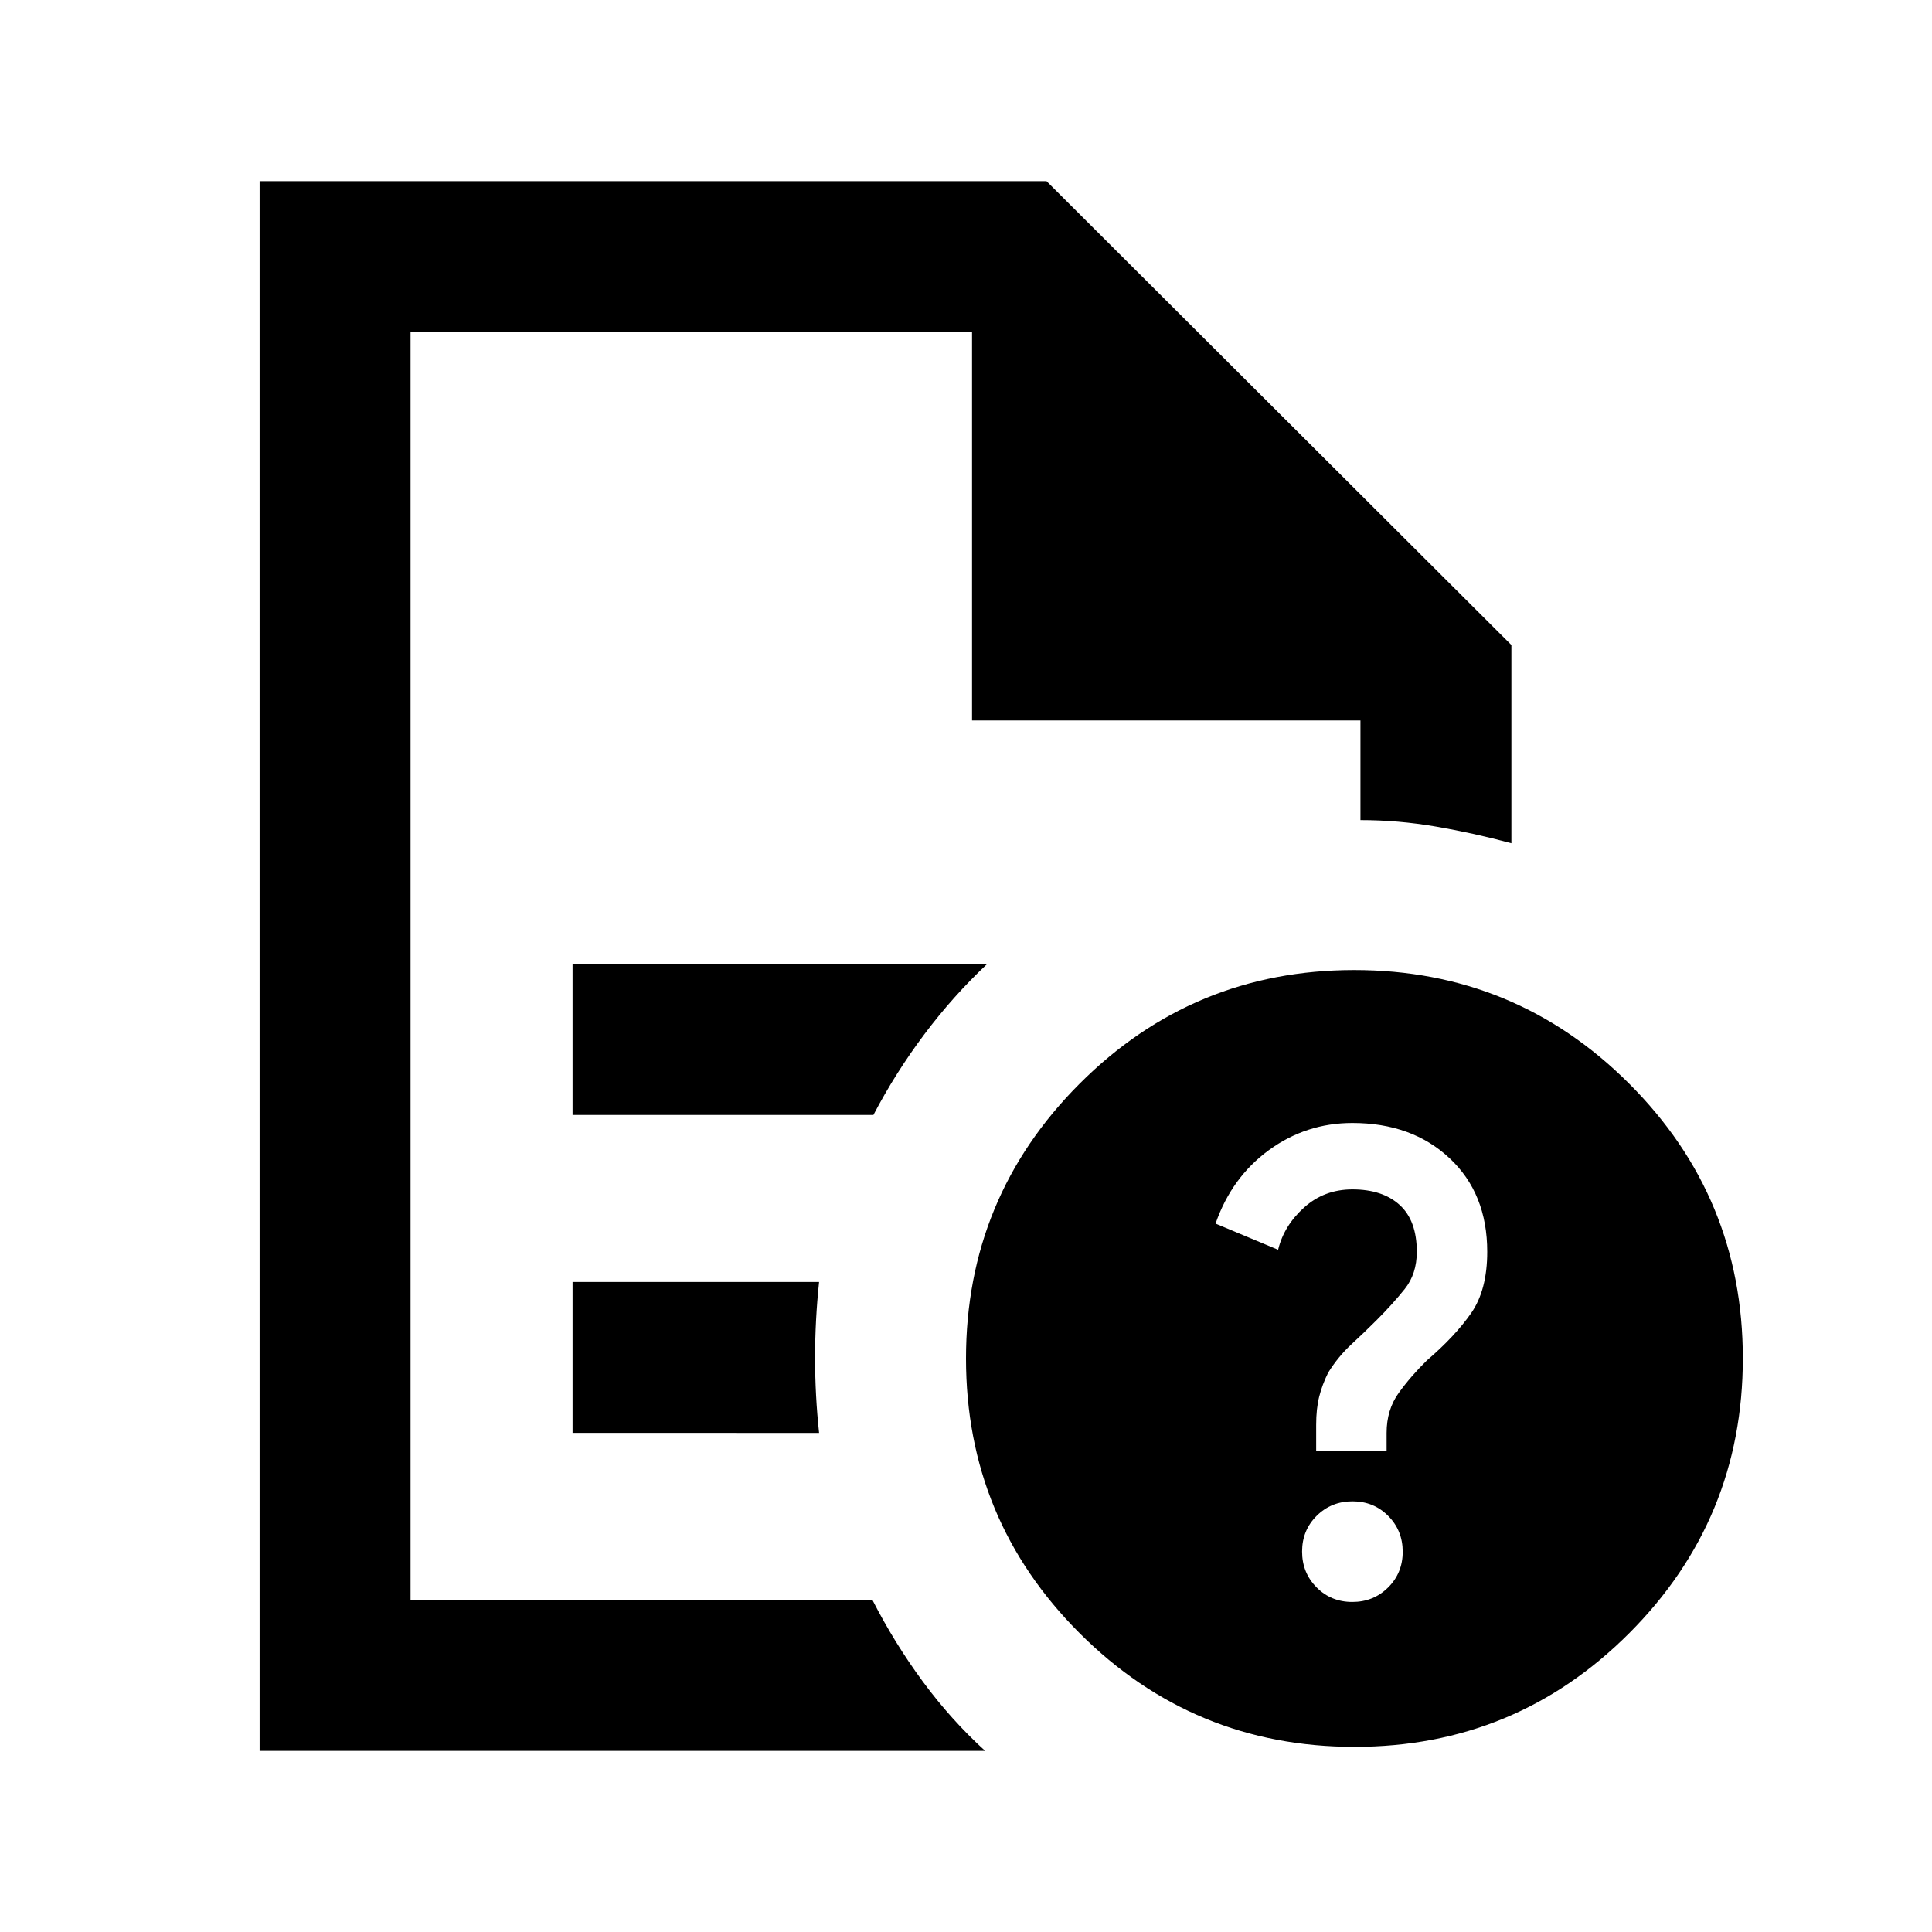 <svg xmlns="http://www.w3.org/2000/svg" height="24" viewBox="0 96 960 960" width="24"><path d="M204 261v242.5-.5 388-630 193-193Zm80.5 389H434q11-21 25.25-40t31.25-35h-206v75Zm0 158H407q-2-18.667-2-37.333Q405 752 407 733H284.5v75ZM129 966V186h391l231 230.5V515q-18.5-5-37.333-8.25-18.834-3.25-37.667-3.25V454H483V261H204v630h229.5q11 21.5 25 40.5t31 34.5H129Zm543.933-388Q753 578 809.5 634.433q56.5 56.433 56.5 136.5Q866 851 809.567 907.5q-56.433 56.5-136.5 56.5Q593 964 536.5 907.567q-56.5-56.433-56.5-136.5Q480 691 536.433 634.5q56.433-56.5 136.5-56.5Zm-.987 314q10.554 0 17.804-7.196 7.25-7.196 7.25-17.75t-7.196-17.804q-7.196-7.25-17.75-7.25t-17.804 7.196q-7.25 7.196-7.25 17.75t7.196 17.804q7.196 7.25 17.75 7.25ZM654 817h35v-9q0-11.5 6-19.83 6-8.33 14-16.17 14-12 22-23.5t8-30.5q0-29-18.721-46.5Q701.559 654 672 654q-23 0-41.5 13.5T604 704l31.086 13Q638 705 648 696t24-9q15 0 23.5 7.75T704 718q0 11-6 18.5T684 752q-6 6-12.5 12T660 778q-3 6-4.5 12t-1.5 14v13Z"/></svg>